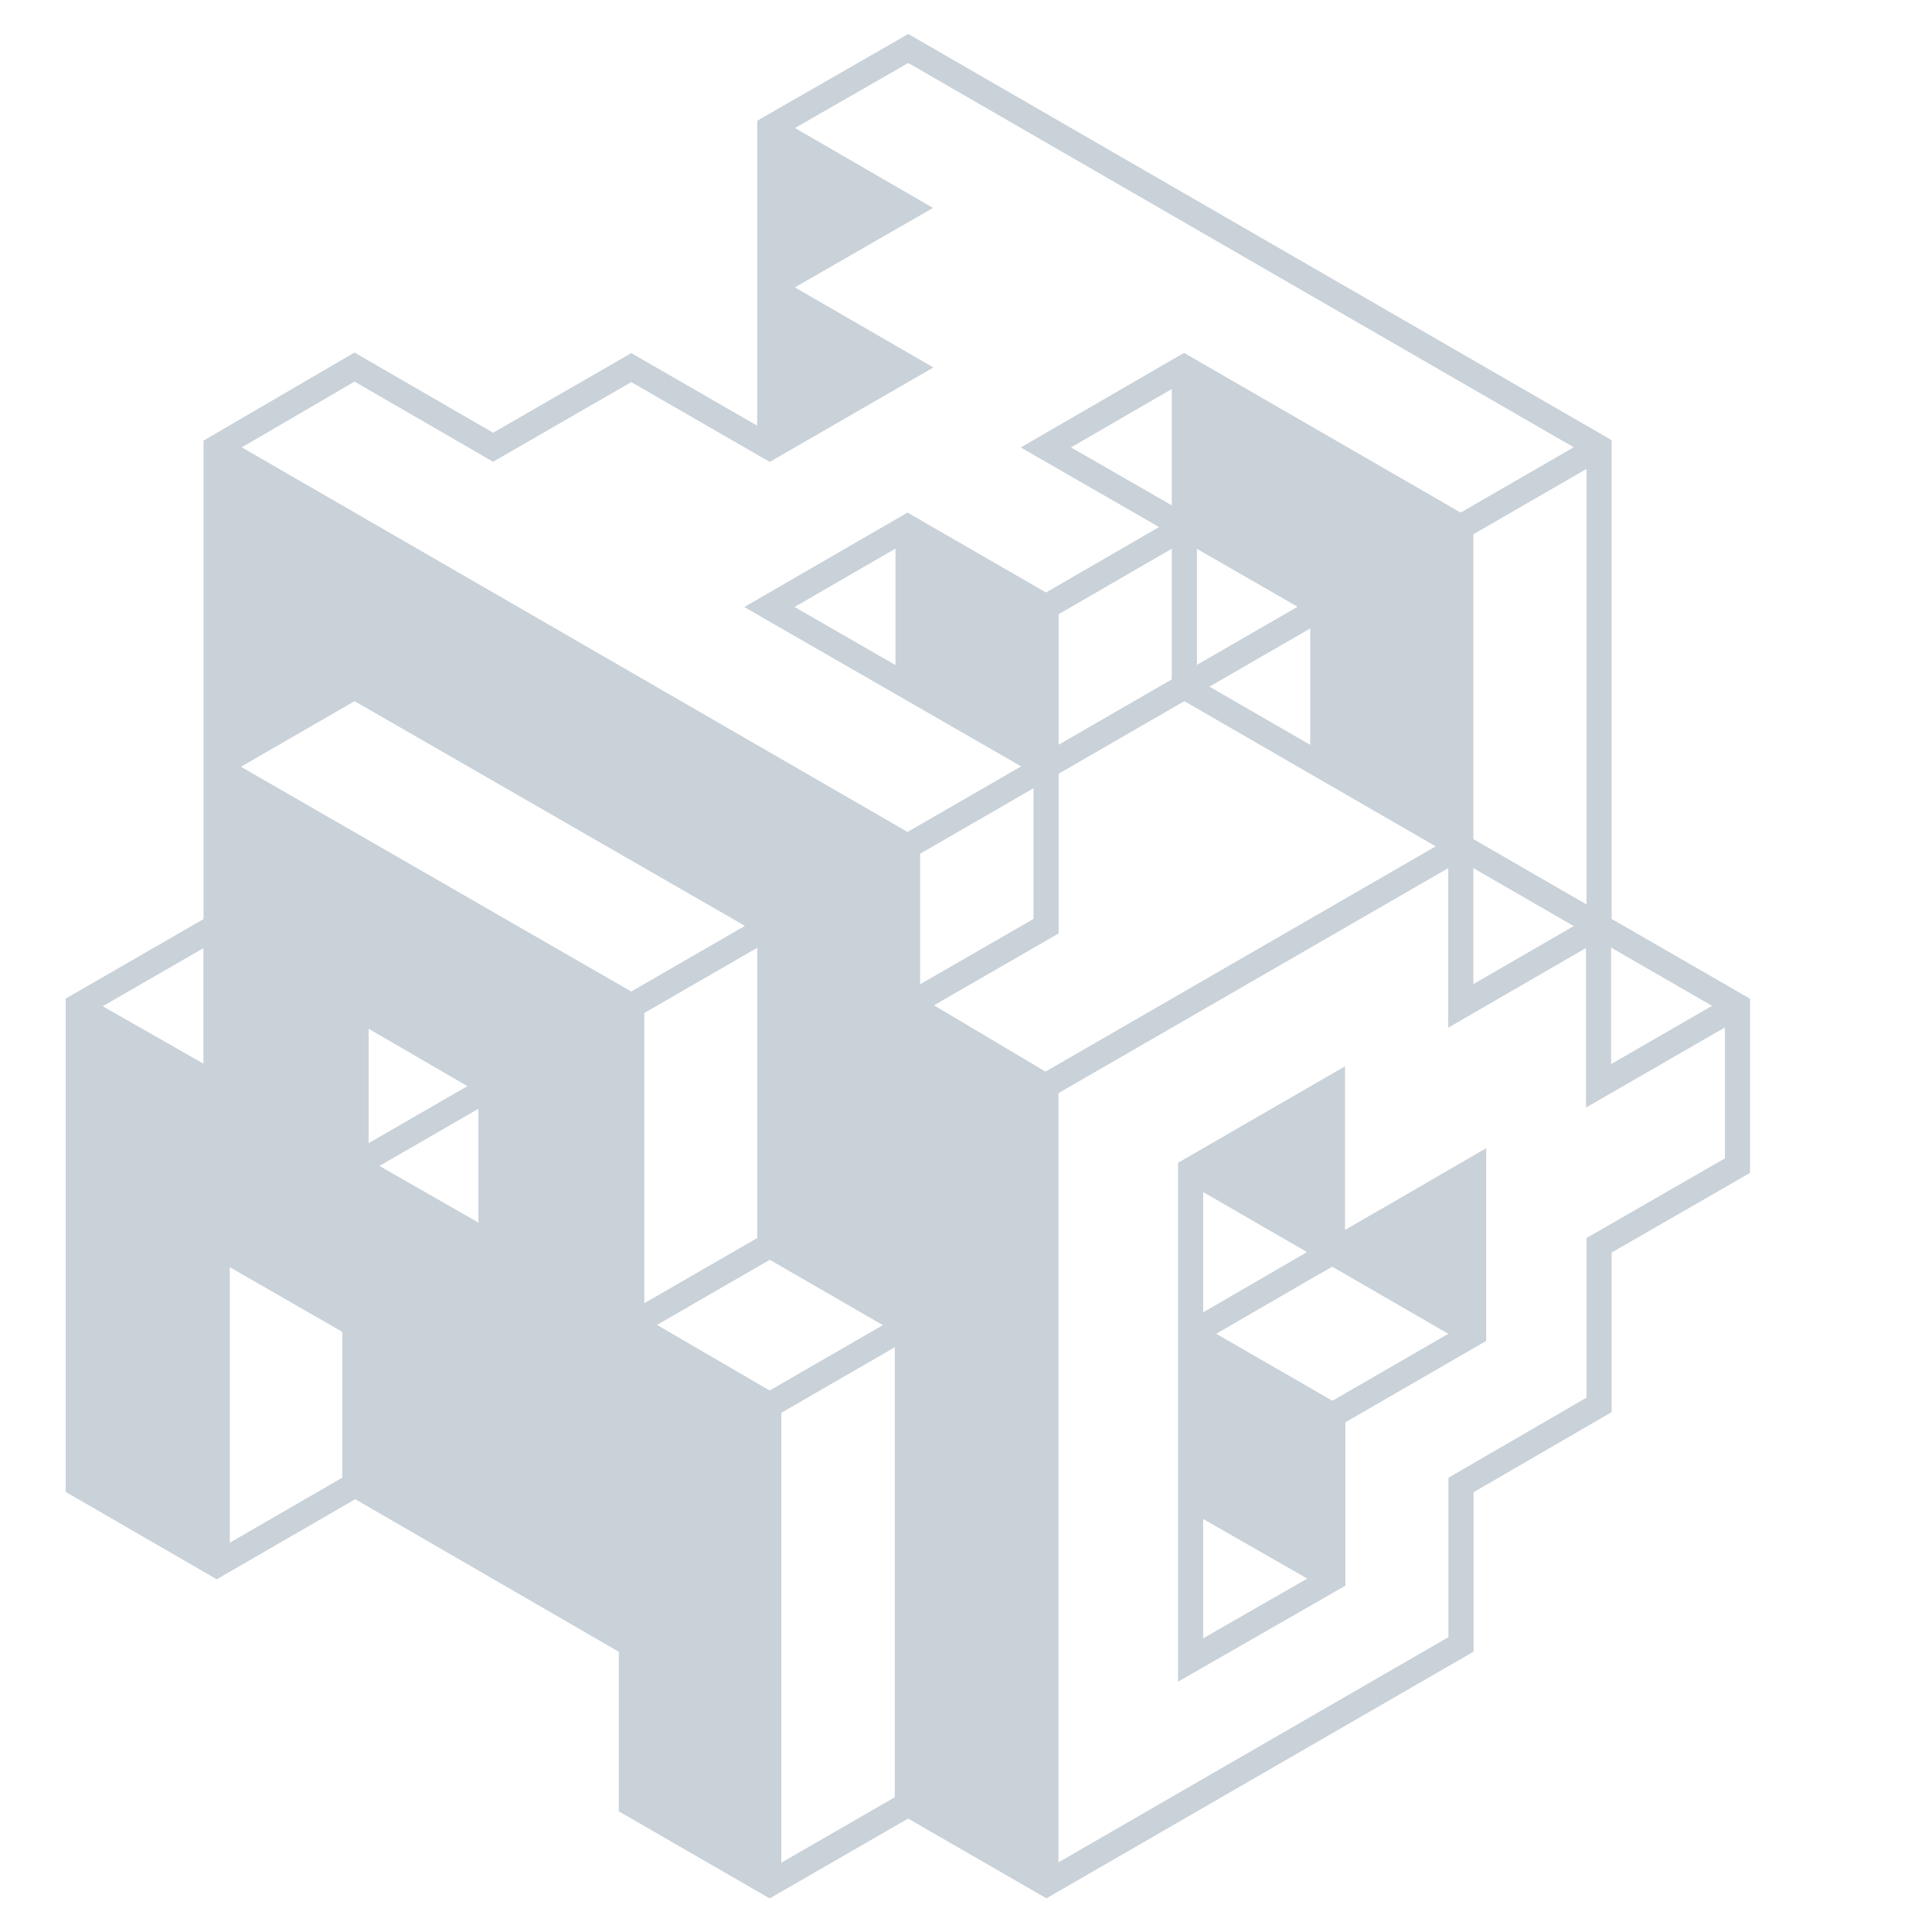 <svg
	width="4.25em"
	height="4.25em"
	viewBox="15 0 500 500"
	fill="none"
	xmlns="http://www.w3.org/2000/svg"
>
	<style>
		.mad-logo__fill {
			fill: #c9d1d9;
		}

		.mad-logo__stroke {
			stroke: #c9d1d9;
			stroke-width: 6.5px;
		}
	</style>

	<path fill-rule="evenodd" clip-rule="evenodd" d="M214.189 32.999V74.437L250.073 53.764L214.189 32.999ZM393.035 136.423L321.453 95.064V136.423L357.284 157.051V198.463L393.035 218.903V136.423ZM249.846 219.072L71.005 115.902V198.346L70.927 198.301V280.926L35.285 260.592V384.265L70.927 404.82V322.045L107.114 342.794V384.265L178.486 425.462V466.731L214.067 487.366V363.459L178.534 342.794V260.592L71.157 198.435L106.788 177.621L214.517 239.659V322.332L249.624 342.699V466.507L285.666 487.276V281.165L249.846 259.894V219.072ZM142.114 280.926L107.114 260.592V301.895L142.114 322.045V280.926ZM250.021 136.489L285.64 157.093V198.238L250.021 177.761V136.489ZM214.189 115.875V74.437L250.073 95.201L214.189 115.875ZM323.124 302.769L359.947 281.519V323.99L396.646 302.813V345.399L359.823 324.062L359.847 324.048L323.124 302.769ZM323.178 345.128L359.83 366.29V408.508L323.178 387.412V345.128Z" class="mad-logo__fill" />
	<path d="M214.217 74.369L250.061 95.096L214.217 115.788L178.374 95.138L142.615 115.746L106.75 94.998L70.923 115.899V239.738L35.25 260.312V384.231L71.092 404.959L106.935 384.241L178.387 425.597V466.889L214.192 487.557L250.017 466.889L285.813 487.531L393.106 425.57V384.313L428.84 363.579V322.278L464.661 301.658V260.35L428.84 239.691V115.788L250.061 12.546L214.217 33.13V115.275" class="mad-logo__stroke" />
	<path d="M71.223 404.733V322.327L106.846 342.808V384.784" class="mad-logo__stroke" />
	<path d="M35.074 260.449L70.897 280.864V240.099" class="mad-logo__stroke" />
	<path d="M142.069 280.878L107.145 260.585V302.024L142.069 322.019V280.878Z" class="mad-logo__stroke" />
	<path d="M71.133 198.27L106.759 177.705L214.218 239.567V322.277L249.829 342.855V467.26" class="mad-logo__stroke" />
	<path d="M393.174 218.968L178.238 343.05" class="mad-logo__stroke" />
	<path d="M250.089 342.885L213.789 363.843" class="mad-logo__stroke" />
	<path d="M213.949 487.368V363.485L178.496 342.837V260.433L71.133 198.606" class="mad-logo__stroke" />
	<path d="M71.394 115.956L249.879 219.067V259.894L285.676 281.177V486.327" class="mad-logo__stroke" />
	<path d="M107.832 301.086L428.291 116.039" class="mad-logo__stroke" />
	<path d="M214.336 33.181L249.959 53.803L214.659 74.099" class="mad-logo__stroke" />
	<path d="M464.132 260.577L428.698 281.009V239.707L393.055 260.33V136.433L321.432 95.08L285.672 115.793L357.333 157.026V198.37" class="mad-logo__stroke" />
	<path d="M428.391 239.447L321.512 177.705V96.423" class="mad-logo__stroke" />
	<path d="M321.376 136.444L285.704 157.095L249.867 136.411L214.125 157.095L285.231 198.016" class="mad-logo__stroke" />
	<path d="M250.008 136.845V177.154M285.723 156.846V239.692L251.258 259.565" class="mad-logo__stroke" />
	<path d="M323.125 302.805V429.606L359.935 408.488V366.209L396.374 345.153V302.789L359.841 323.996V281.593L323.125 302.805Z" class="mad-logo__stroke" />
	<path d="M323.586 387.767L359.184 408.147" class="mad-logo__stroke" />
	<path d="M323.777 303.24L395.722 344.846" class="mad-logo__stroke" />
	<path d="M323.738 345.463L359.976 366.361" class="mad-logo__stroke" />
	<path d="M323.324 345.153L373.974 315.793" class="mad-logo__stroke" />
</svg>